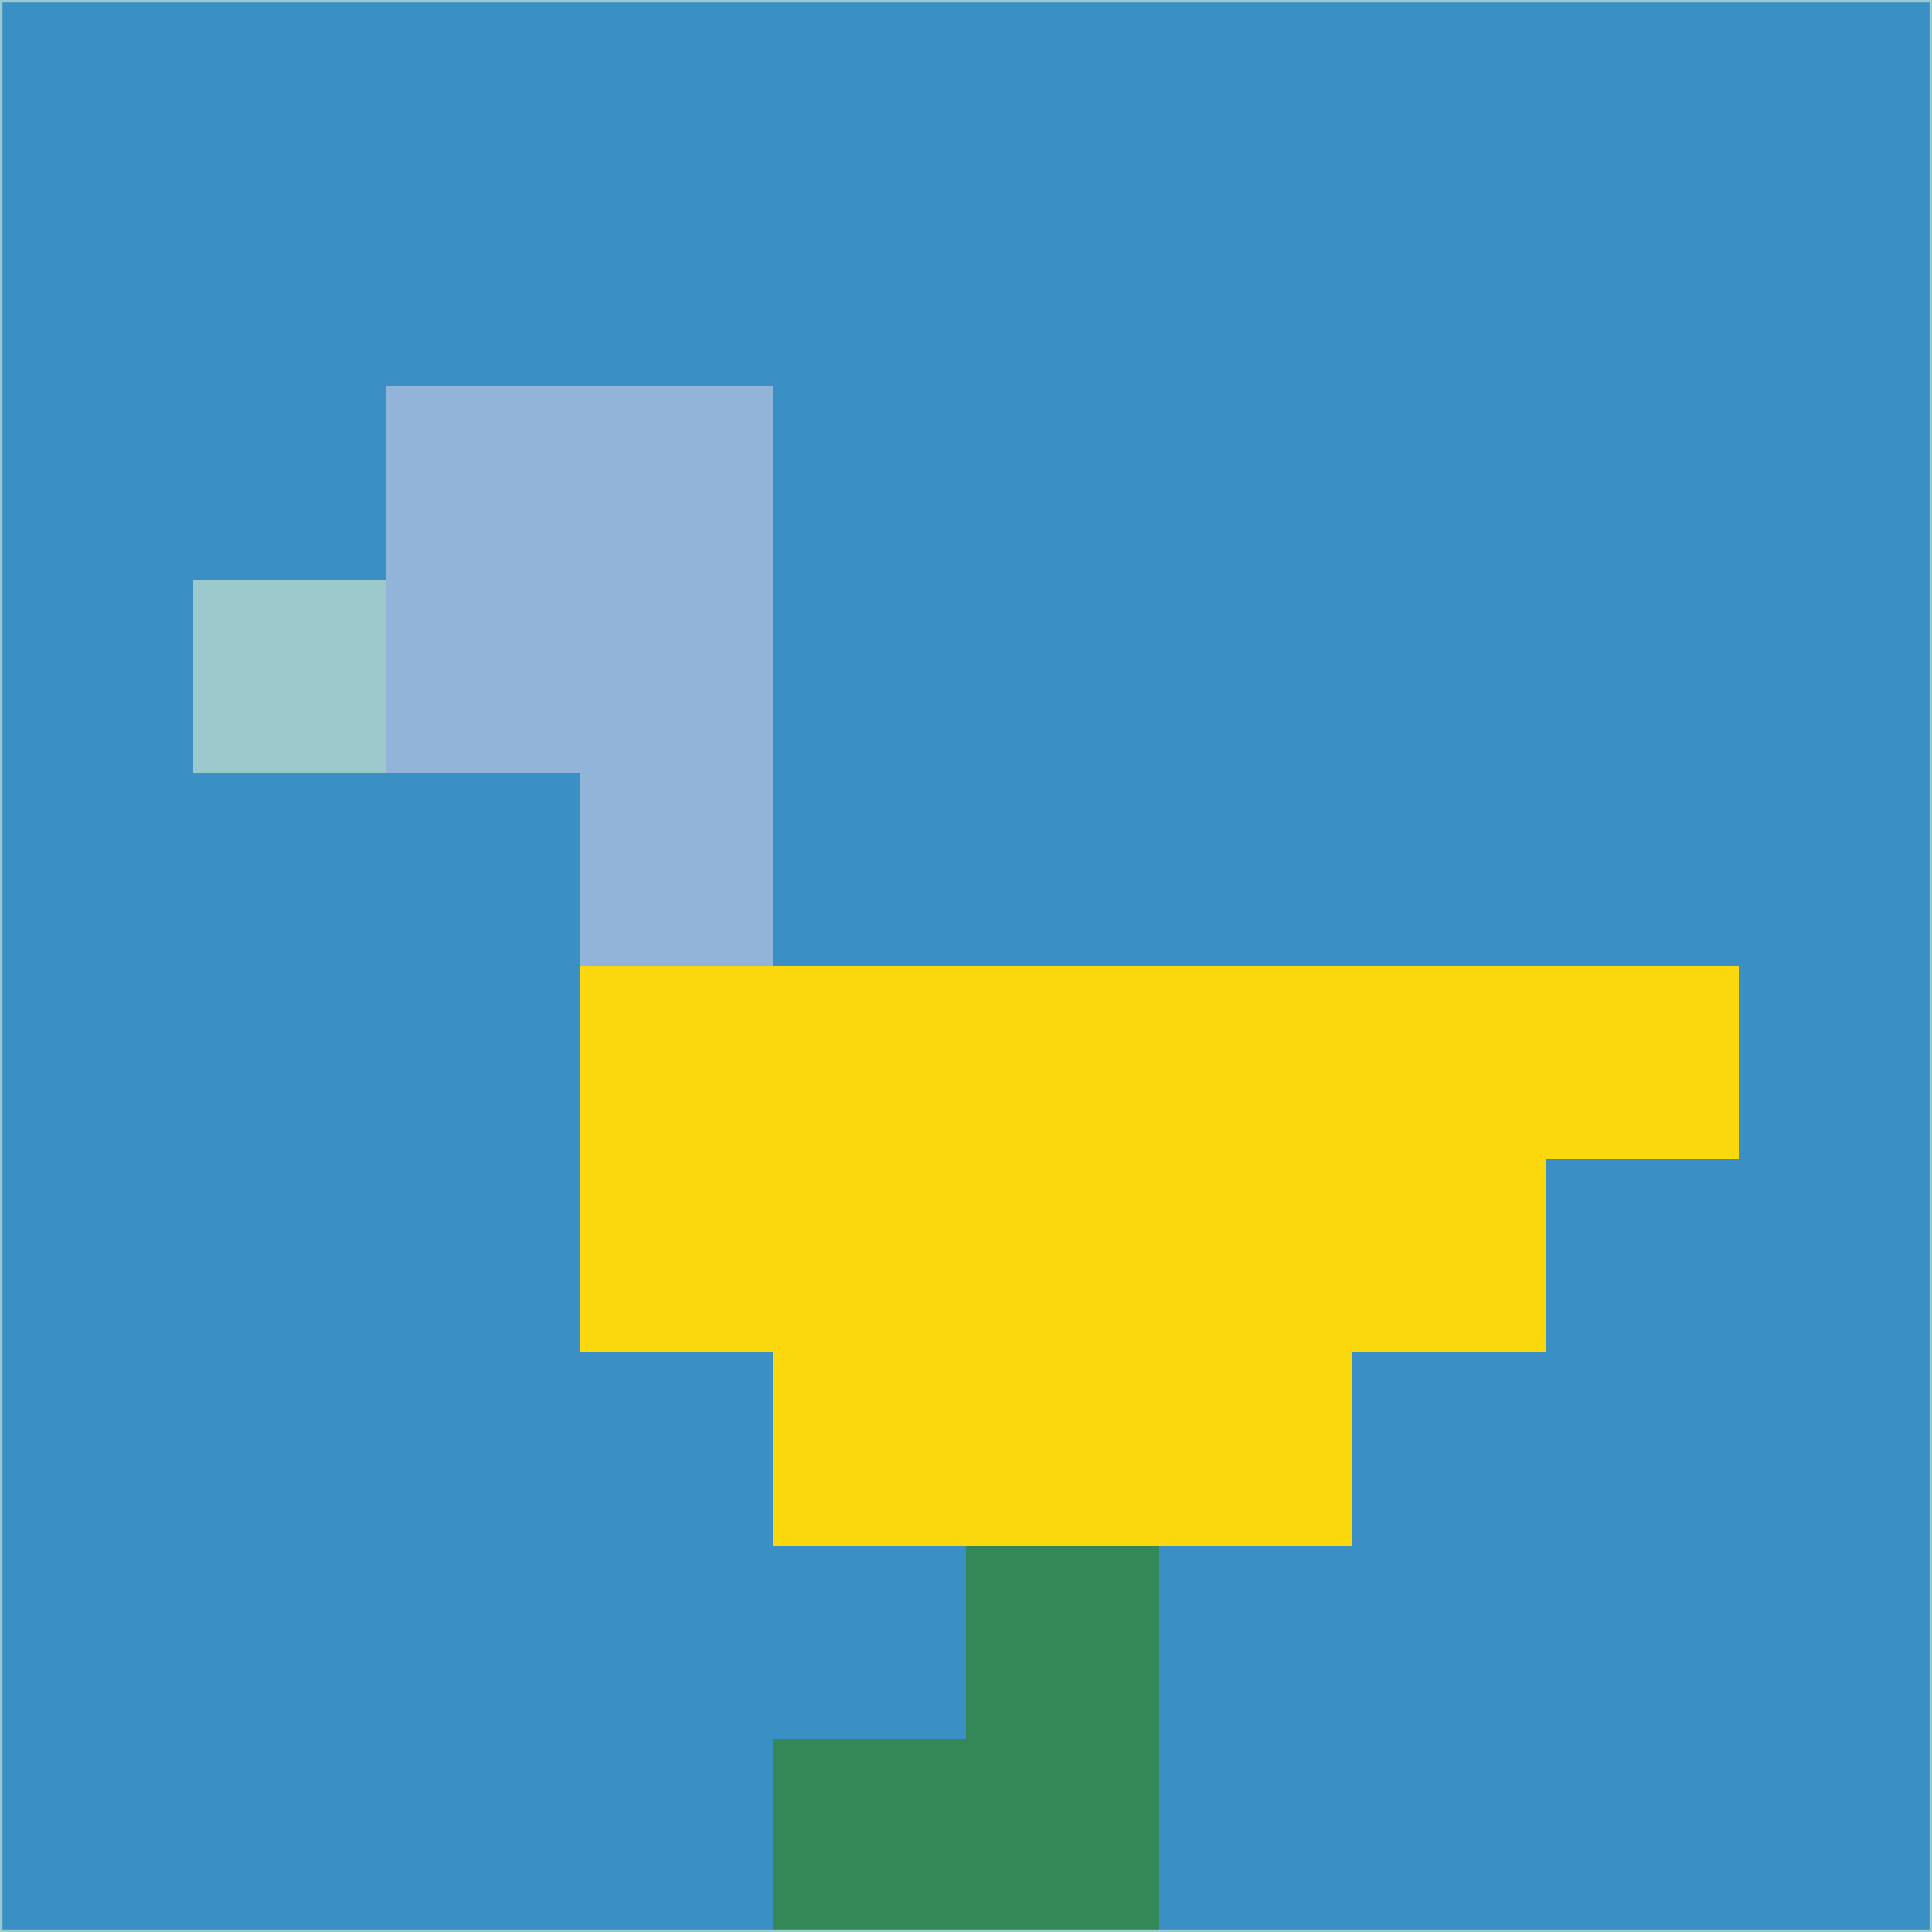 <svg xmlns="http://www.w3.org/2000/svg" version="1.1" width="785" height="785">
  <title>'goose-pfp-694263' by Dmitri Cherniak (Cyberpunk Edition)</title>
  <desc>
    seed=575183
    backgroundColor=#3a8fc4
    padding=20
    innerPadding=0
    timeout=500
    dimension=1
    border=false
    Save=function(){return n.handleSave()}
    frame=12

    Rendered at 2024-09-15T22:37:00.407Z
    Generated in 1ms
    Modified for Cyberpunk theme with new color scheme
  </desc>
  <defs/>
  <rect width="100%" height="100%" fill="#3a8fc4"/>
  <g>
    <g id="0-0">
      <rect x="0" y="0" height="785" width="785" fill="#3a8fc4"/>
      <g>
        <!-- Neon blue -->
        <rect id="0-0-2-2-2-2" x="157" y="157" width="157" height="157" fill="#91b4d8"/>
        <rect id="0-0-3-2-1-4" x="235.5" y="157" width="78.5" height="314" fill="#91b4d8"/>
        <!-- Electric purple -->
        <rect id="0-0-4-5-5-1" x="314" y="392.5" width="392.5" height="78.5" fill="#fbd80d"/>
        <rect id="0-0-3-5-5-2" x="235.5" y="392.5" width="392.5" height="157" fill="#fbd80d"/>
        <rect id="0-0-4-5-3-3" x="314" y="392.5" width="235.5" height="235.5" fill="#fbd80d"/>
        <!-- Neon pink -->
        <rect id="0-0-1-3-1-1" x="78.5" y="235.5" width="78.5" height="78.5" fill="#9cc9cb"/>
        <!-- Cyber yellow -->
        <rect id="0-0-5-8-1-2" x="392.5" y="628" width="78.5" height="157" fill="#348858"/>
        <rect id="0-0-4-9-2-1" x="314" y="706.5" width="157" height="78.5" fill="#348858"/>
      </g>
      <rect x="0" y="0" stroke="#9cc9cb" stroke-width="2" height="785" width="785" fill="none"/>
    </g>
  </g>
  <script xmlns=""/>
</svg>
